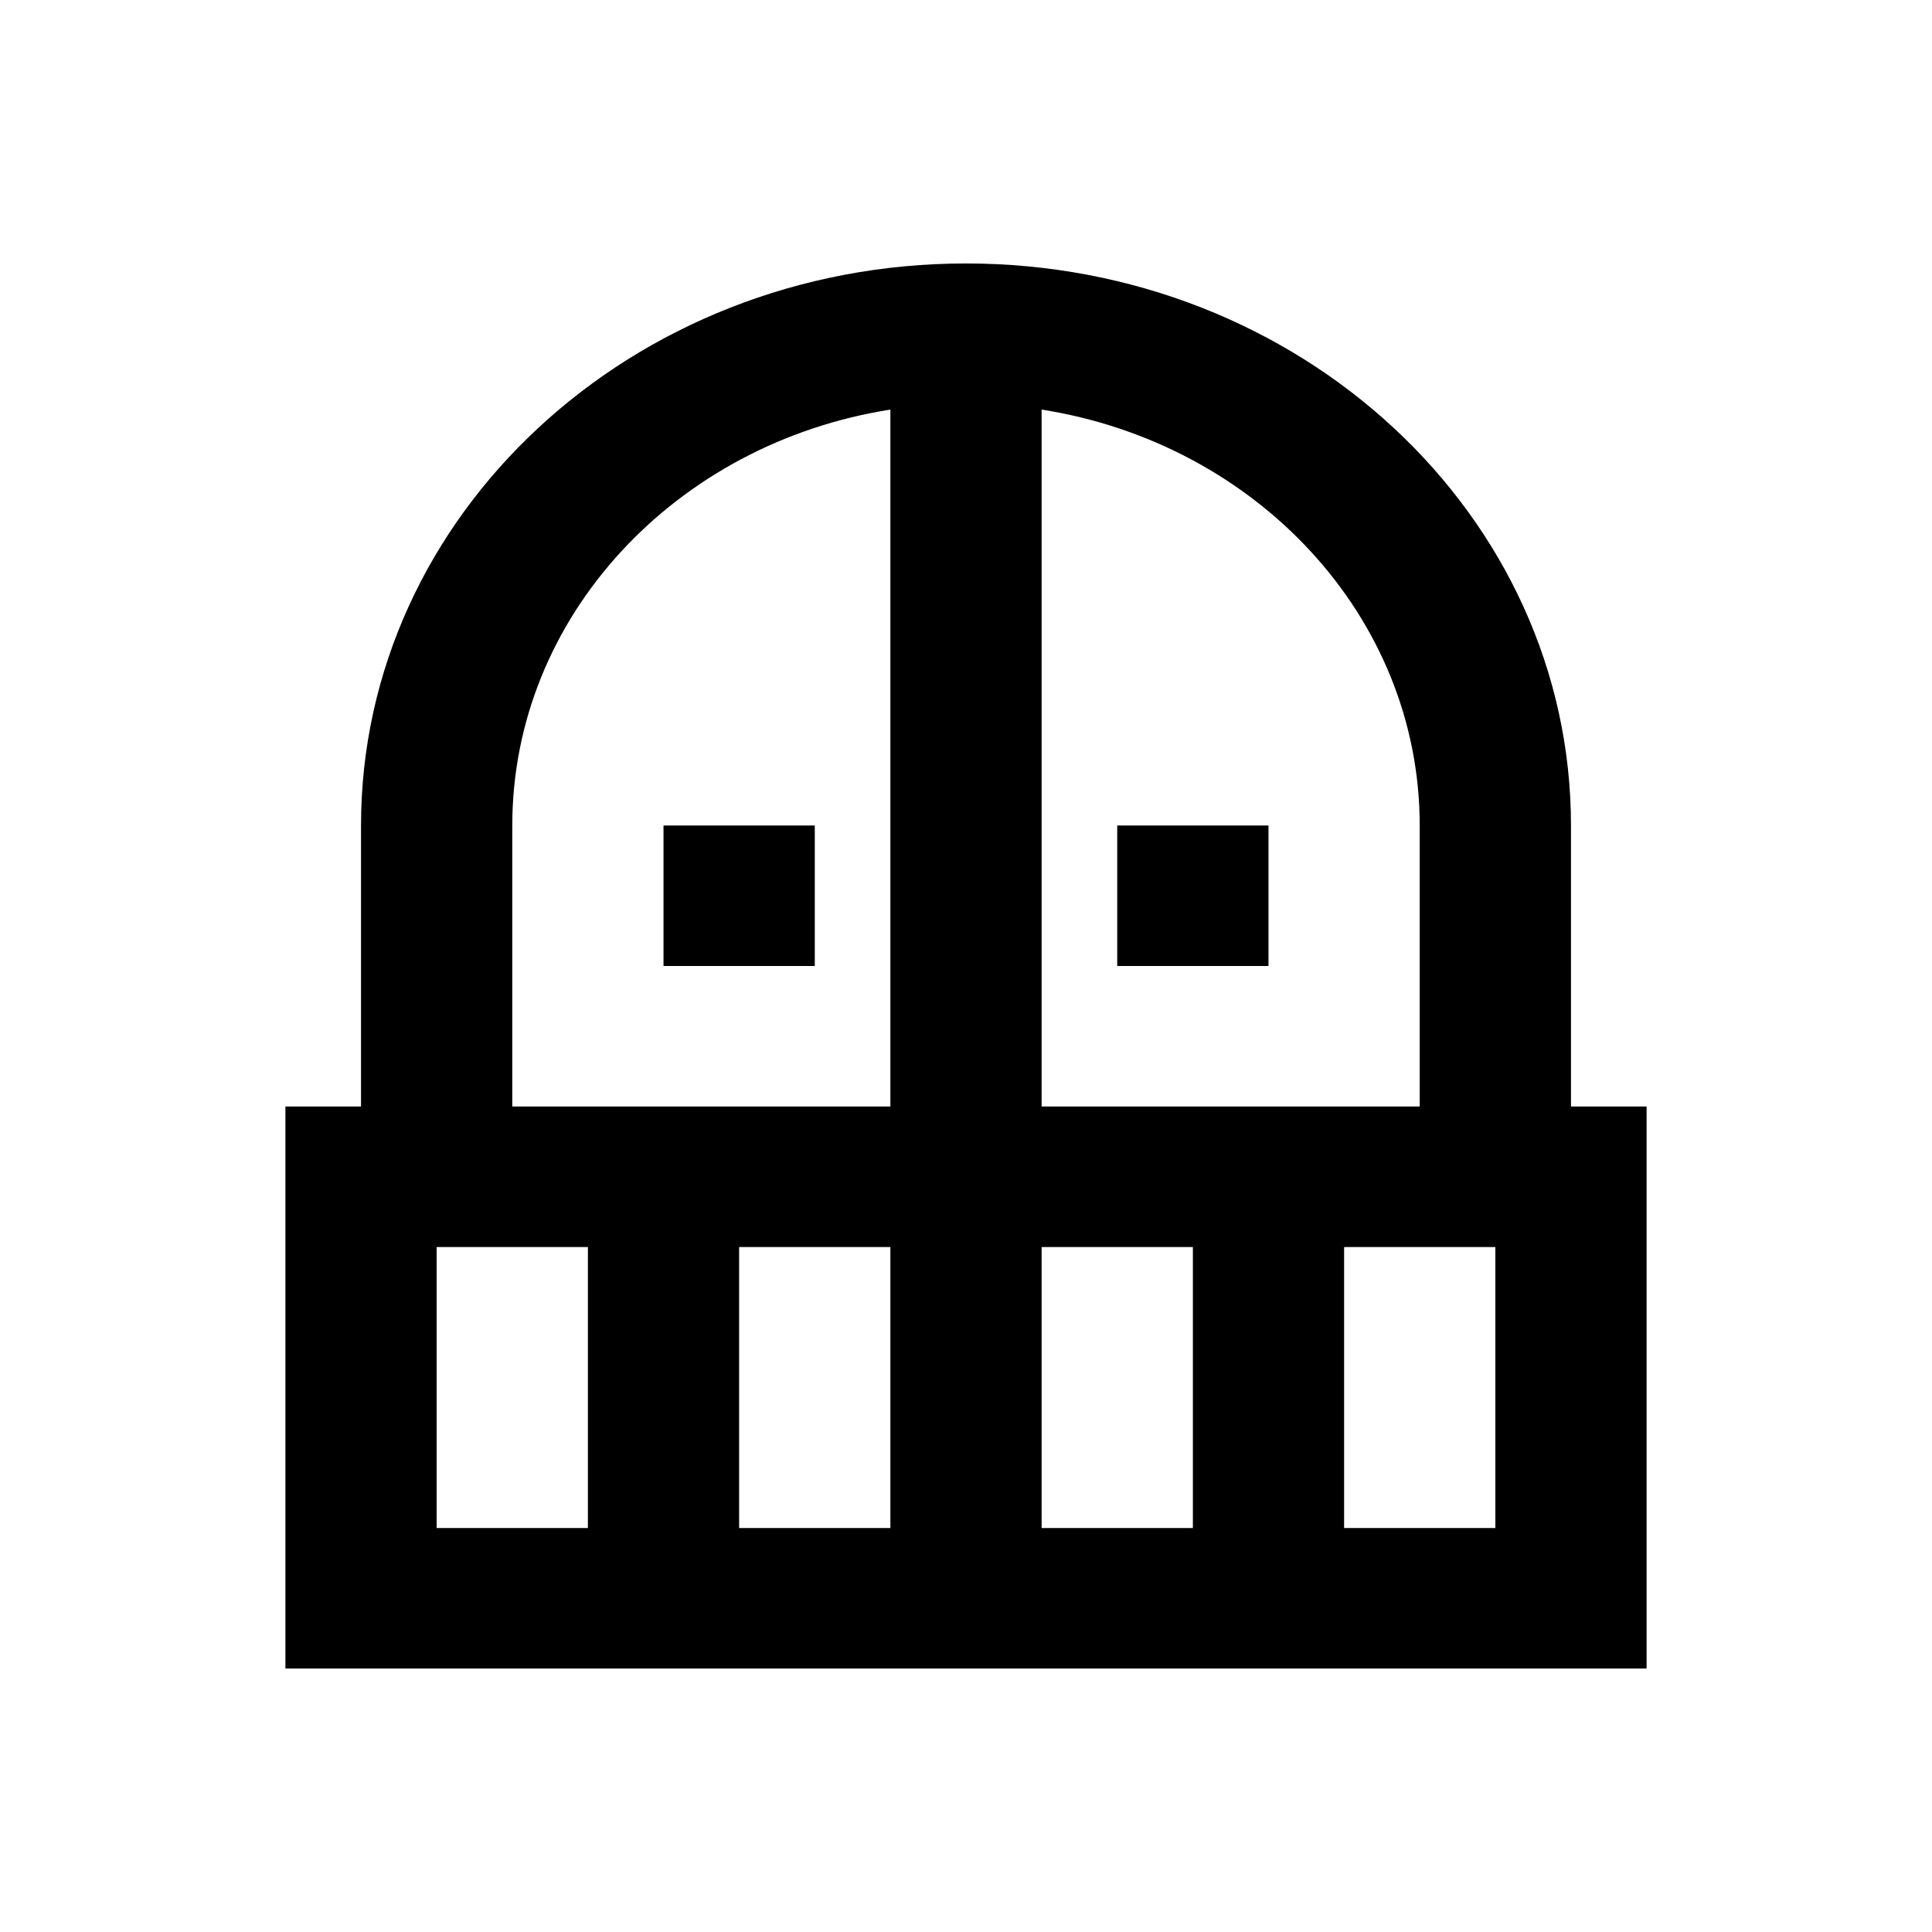 <svg width="44" height="44" viewBox="0 0 44 44" fill="none" xmlns="http://www.w3.org/2000/svg">
<path d="M18.556 18.8V22H15.111V18.8H18.556ZM28.889 22V18.8H25.444V22H28.889ZM37.5 25.2V38H6.5V25.2H8.222V18.8C8.222 11.728 14.388 6 22 6C29.612 6 35.778 11.728 35.778 18.8V25.2H37.5ZM13.389 28.4H9.944V34.8H13.389V28.4ZM20.278 28.4H16.833V34.8H20.278V28.4ZM20.278 9.328C15.387 10.096 11.667 14.048 11.667 18.8V25.2H20.278V9.328ZM23.722 25.2H32.333V18.8C32.333 14.048 28.613 10.096 23.722 9.328V25.2ZM27.167 28.4H23.722V34.8H27.167V28.4ZM34.056 28.4H30.611V34.8H34.056V28.4Z" fill="black"/>
</svg>
